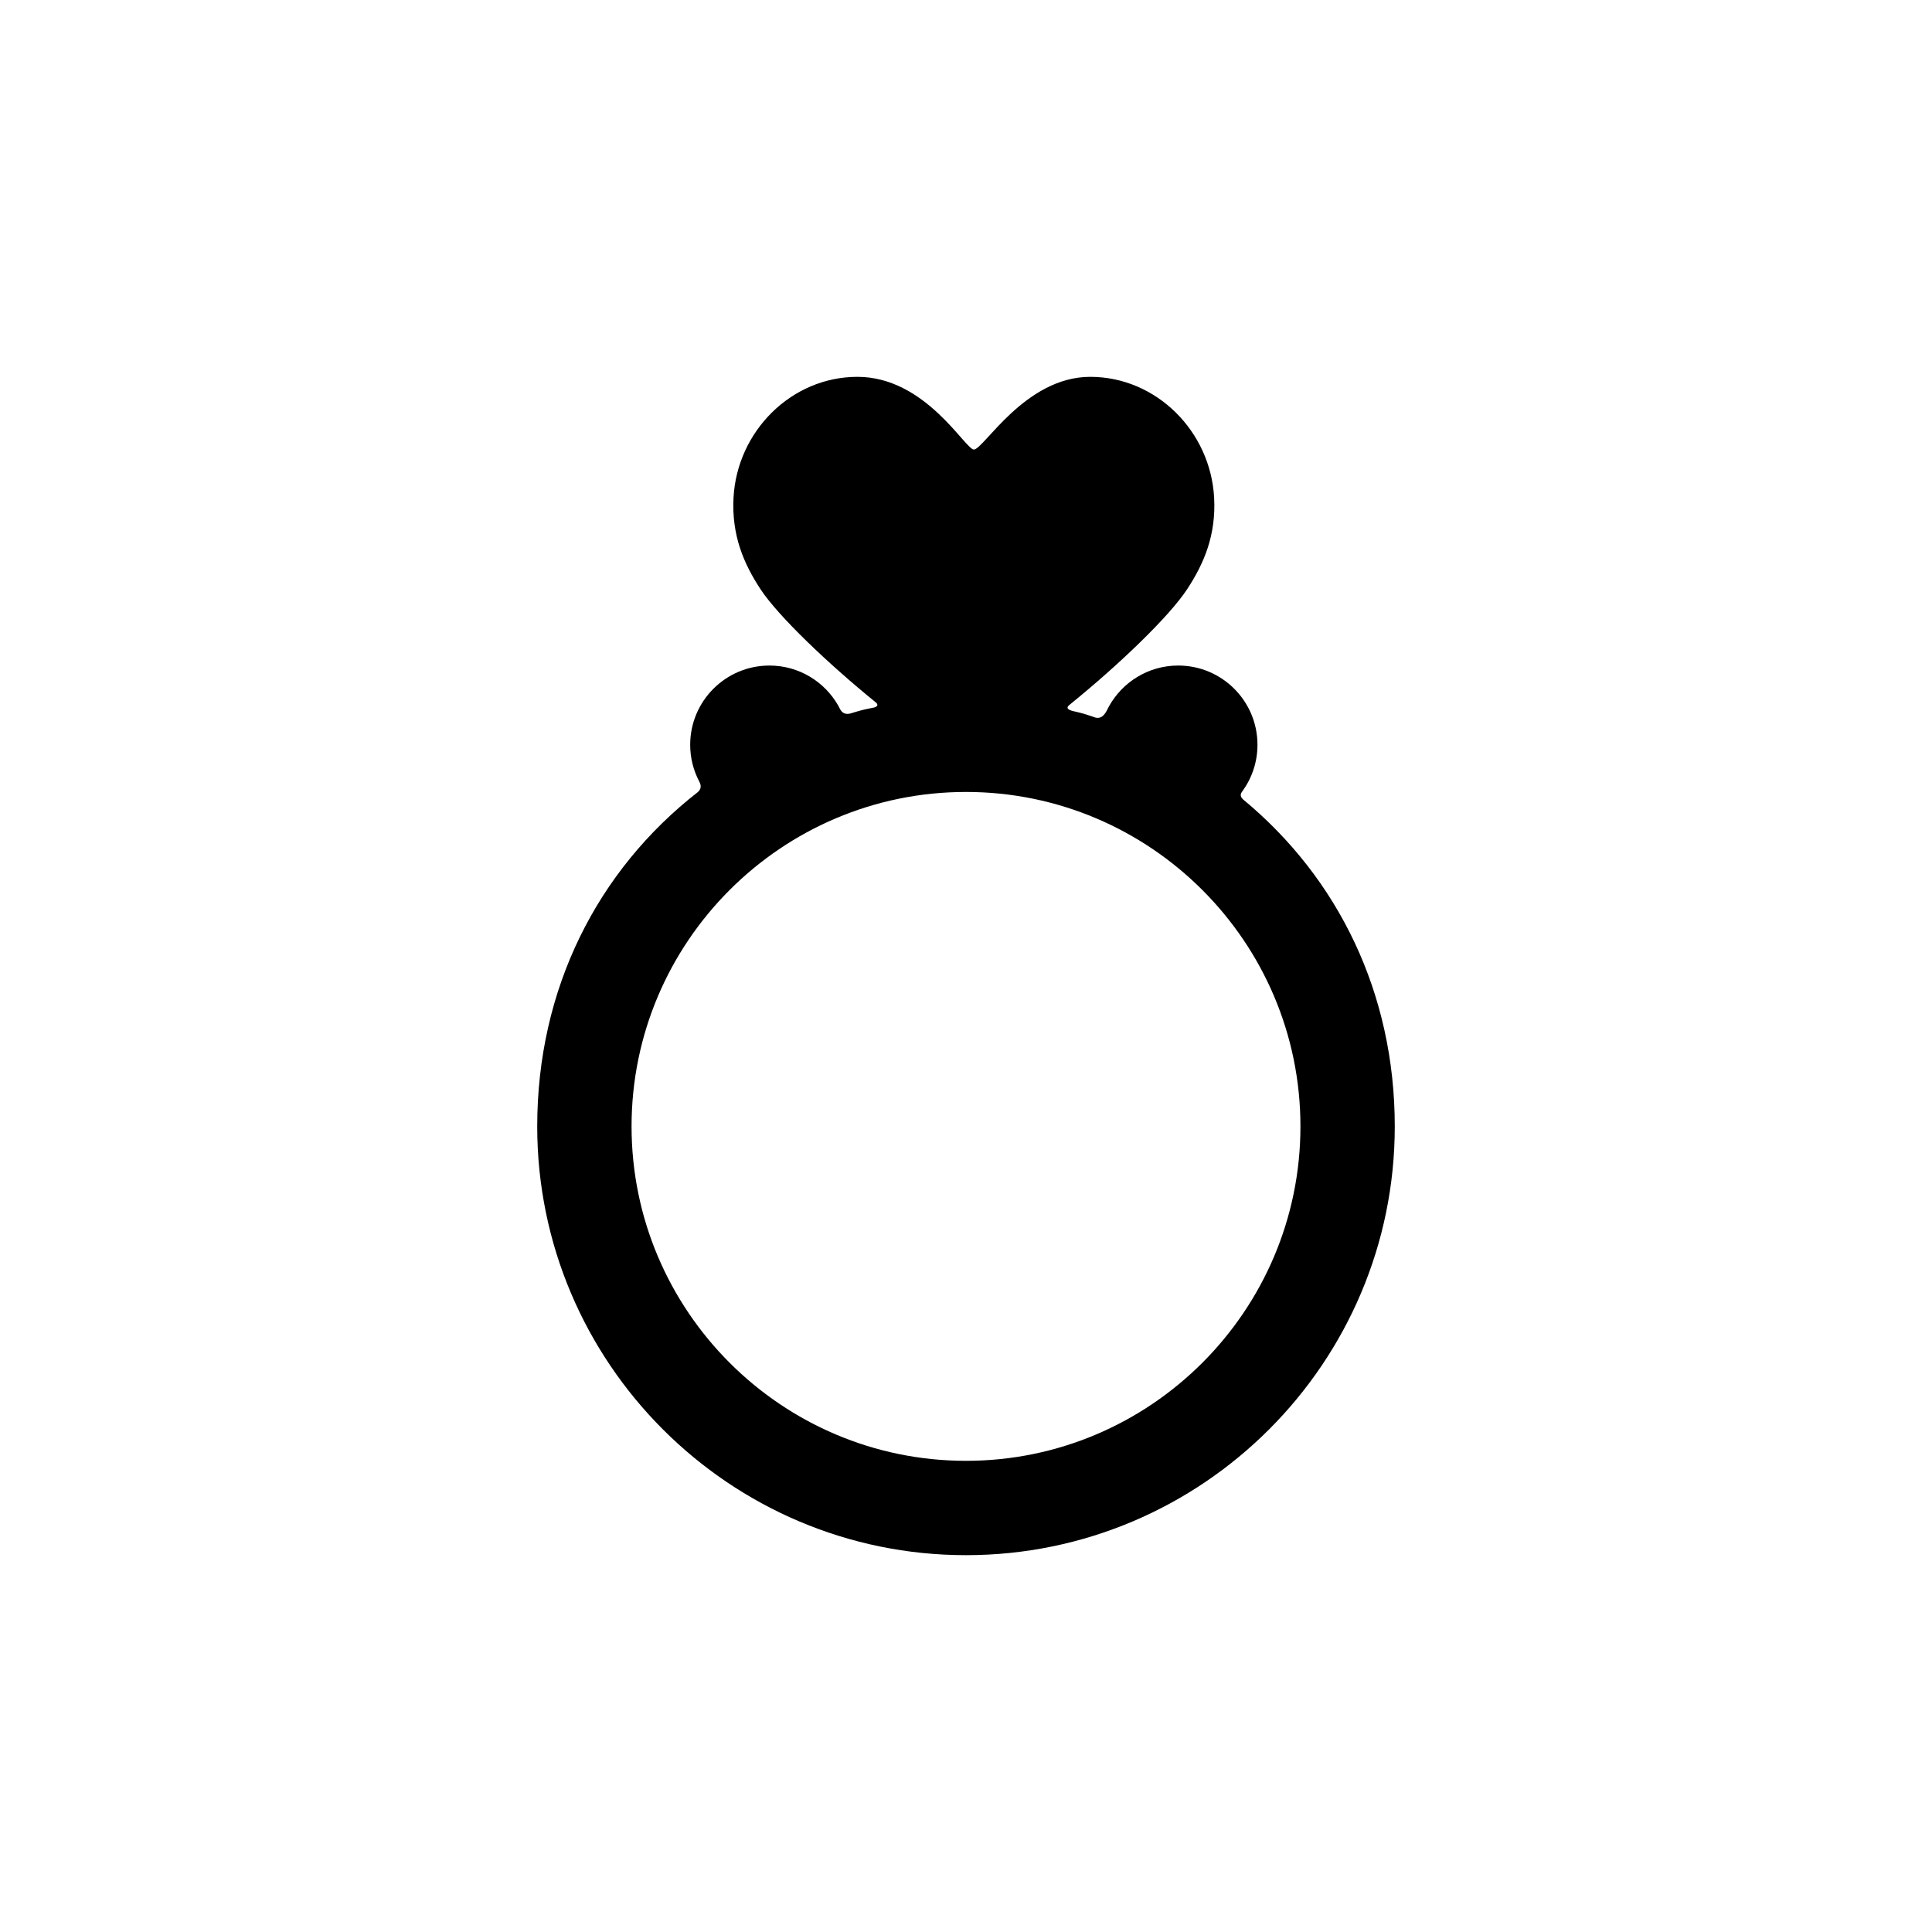 <?xml version="1.0" encoding="utf-8"?>
<!-- Generator: Adobe Illustrator 17.0.1, SVG Export Plug-In . SVG Version: 6.00 Build 0)  -->
<!DOCTYPE svg PUBLIC "-//W3C//DTD SVG 1.1//EN" "http://www.w3.org/Graphics/SVG/1.1/DTD/svg11.dtd">
<svg version="1.1" xmlns="http://www.w3.org/2000/svg" xmlns:xlink="http://www.w3.org/1999/xlink" x="0px" y="0px" width="512px"
	 height="512px" viewBox="0 0 512 512" enable-background="new 0 0 512 512" xml:space="preserve">
<g id="Artwork">
	<g id="Layer_5">
		<path d="M329.44,211.865c-1.112-1.035-0.483-1.779-0.174-2.207c2.498-3.455,3.976-7.693,3.976-12.282c0-11.598-9.402-21-21-21
			c-7.901,0-14.775,4.368-18.357,10.819c-0.637,1.146-1.412,3.469-3.561,2.98c-3.348-1.131-2.781-0.986-6.259-1.805
			c-1.987-0.623-0.92-1.351-0.372-1.795c12.694-10.296,26.065-23.057,30.899-30.41c4.51-6.86,7.695-14.369,7.164-24.277
			c-0.938-17.538-15.279-32.023-32.844-32.023c-17.277,0-28.244,19.267-30.836,19.267c-2.271,0-12.787-19.267-30.842-19.267
			c-17.563,0-31.904,14.485-32.844,32.023c-0.527,9.908,2.666,17.448,7.166,24.277c4.743,7.195,17.918,19.729,30.527,29.971
			c0.418,0.34,0.827,0.902-0.278,1.324c-3.363,0.684-3.237,0.658-6.486,1.631c-2.222,0.51-2.68-1.227-3.156-2.064
			c-3.607-6.357-10.425-10.651-18.257-10.651c-11.598,0-21,9.402-21,21c0,3.481,0.855,6.759,2.357,9.648
			c0.32,0.616,0.896,1.765-0.279,2.843c-26.722,20.811-42.616,52.225-42.616,88.639c0,62.655,50.975,113.629,113.63,113.629
			s113.63-50.974,113.63-113.629C369.63,263.288,354.672,232.724,329.44,211.865z M256,387.135c-48.871,0-88.63-39.759-88.63-88.629
			c0-48.871,39.759-88.63,88.63-88.63s88.63,39.759,88.63,88.63C344.63,347.376,304.871,387.135,256,387.135z"/>
	</g>
</g>
<g id="Capa_3">
</g>
</svg>

